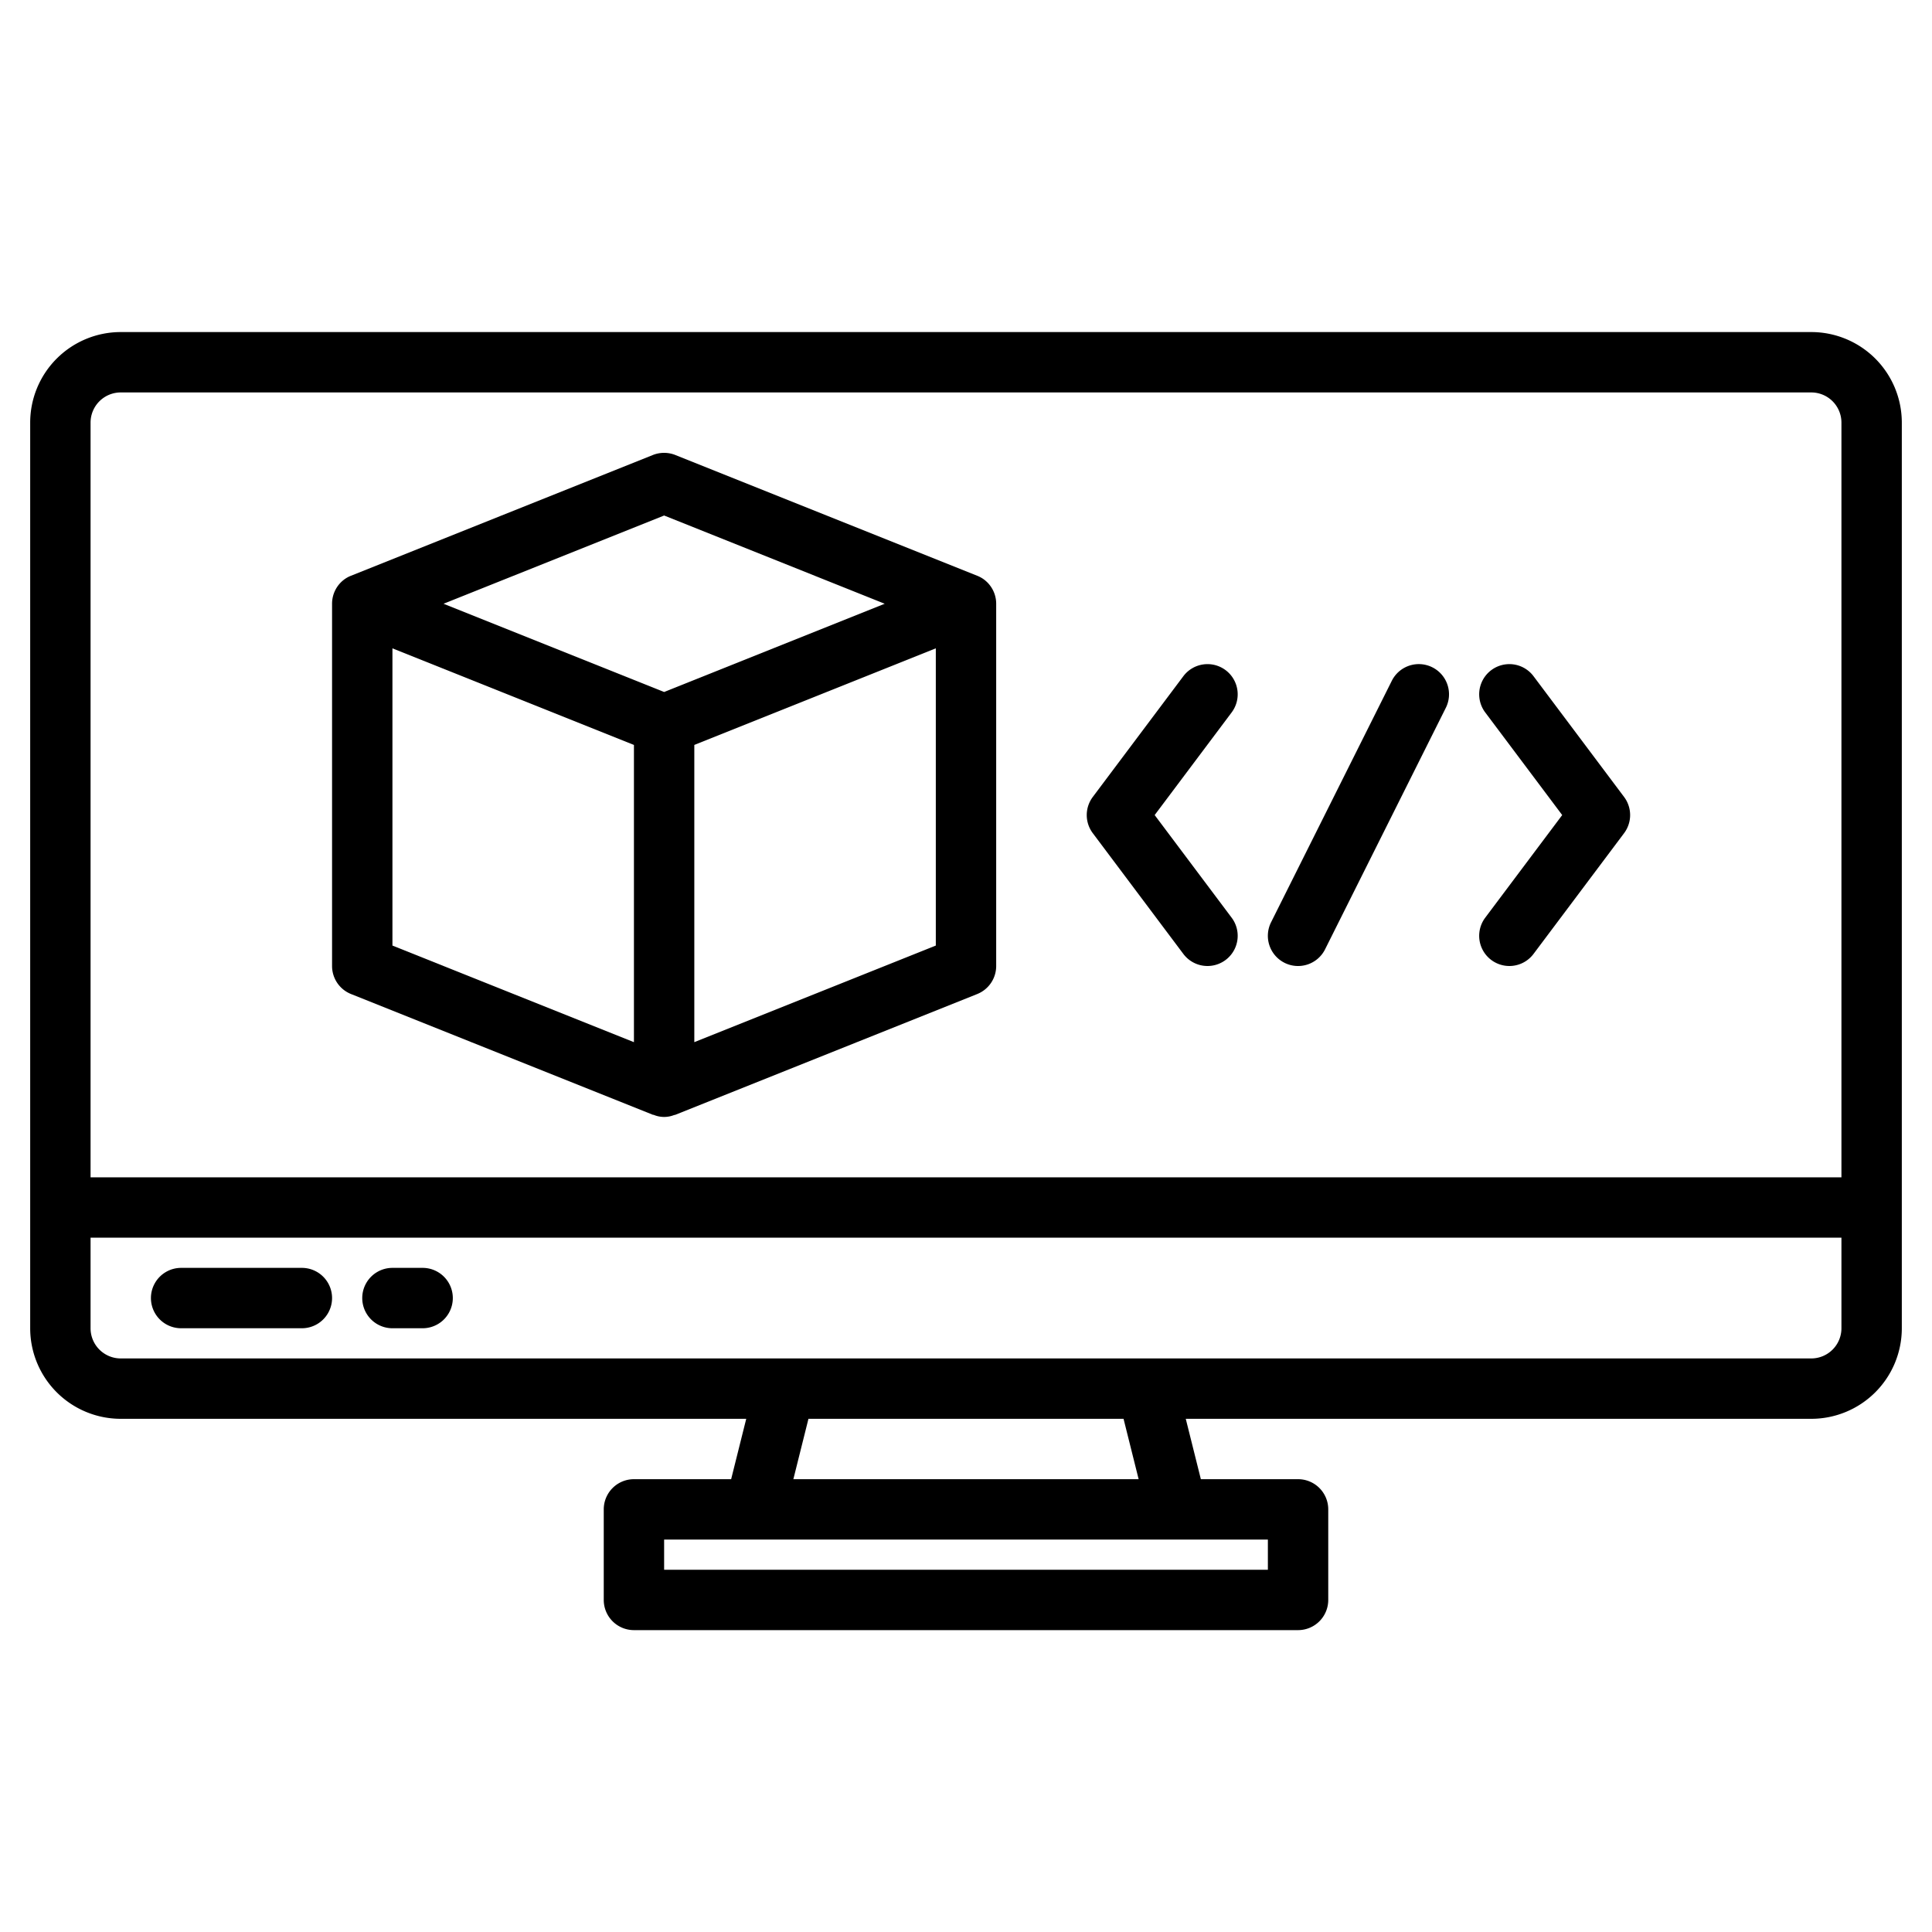 <svg height="512" viewBox="0 0 64 64" width="512" xmlns="http://www.w3.org/2000/svg"><path d="m60 11h-56a3 3 0 0 0 -3 3v30a3 3 0 0 0 3 3h20.72l-.5 2h-3.22a1 1 0 0 0 -1 1v3a1 1 0 0 0 1 1h22a1 1 0 0 0 1-1v-3a1 1 0 0 0 -1-1h-3.22l-.5-2h20.72a3 3 0 0 0 3-3v-30a3 3 0 0 0 -3-3zm-57 3a1 1 0 0 1 1-1h56a1 1 0 0 1 1 1v25h-58zm39 38h-20v-1h20zm-4.281-3h-11.438l.5-2h10.438zm23.281-5a1 1 0 0 1 -1 1h-56a1 1 0 0 1 -1-1v-3h58z"/><path d="m6 44h4a1 1 0 0 0 0-2h-4a1 1 0 0 0 0 2z"/><path d="m13 44h1a1 1 0 0 0 0-2h-1a1 1 0 0 0 0 2z"/><path d="m32.561 19.172a1.014 1.014 0 0 0 -.191-.1l-10-4a1.011 1.011 0 0 0 -.742 0l-10 4a.981.981 0 0 0 -.191.1 1 1 0 0 0 -.437.828v12a1 1 0 0 0 .629.929l10 4c.011 0 .024 0 .035.006a.9.9 0 0 0 .672 0c.011 0 .024 0 .035-.006l10-4a1 1 0 0 0 .629-.929v-12a1 1 0 0 0 -.439-.828zm-10.561-2.095 7.307 2.923-7.307 2.923-7.307-2.923zm-9 4.4 8 3.2v9.846l-8-3.2zm18 9.846-8 3.2v-9.846l8-3.2z"/><path d="m40.6 22.2a1 1 0 0 0 -1.4.2l-3 4a1 1 0 0 0 0 1.2l3 4a1 1 0 1 0 1.6-1.2l-2.55-3.4 2.55-3.4a1 1 0 0 0 -.2-1.4z"/><path d="m50.8 22.4a1 1 0 0 0 -1.6 1.2l2.55 3.4-2.55 3.4a1 1 0 1 0 1.6 1.2l3-4a1 1 0 0 0 0-1.2z"/><path d="m47.447 22.105a1 1 0 0 0 -1.342.448l-4 8a1 1 0 0 0 1.79.894l4-8a1 1 0 0 0 -.448-1.342z"/></svg>